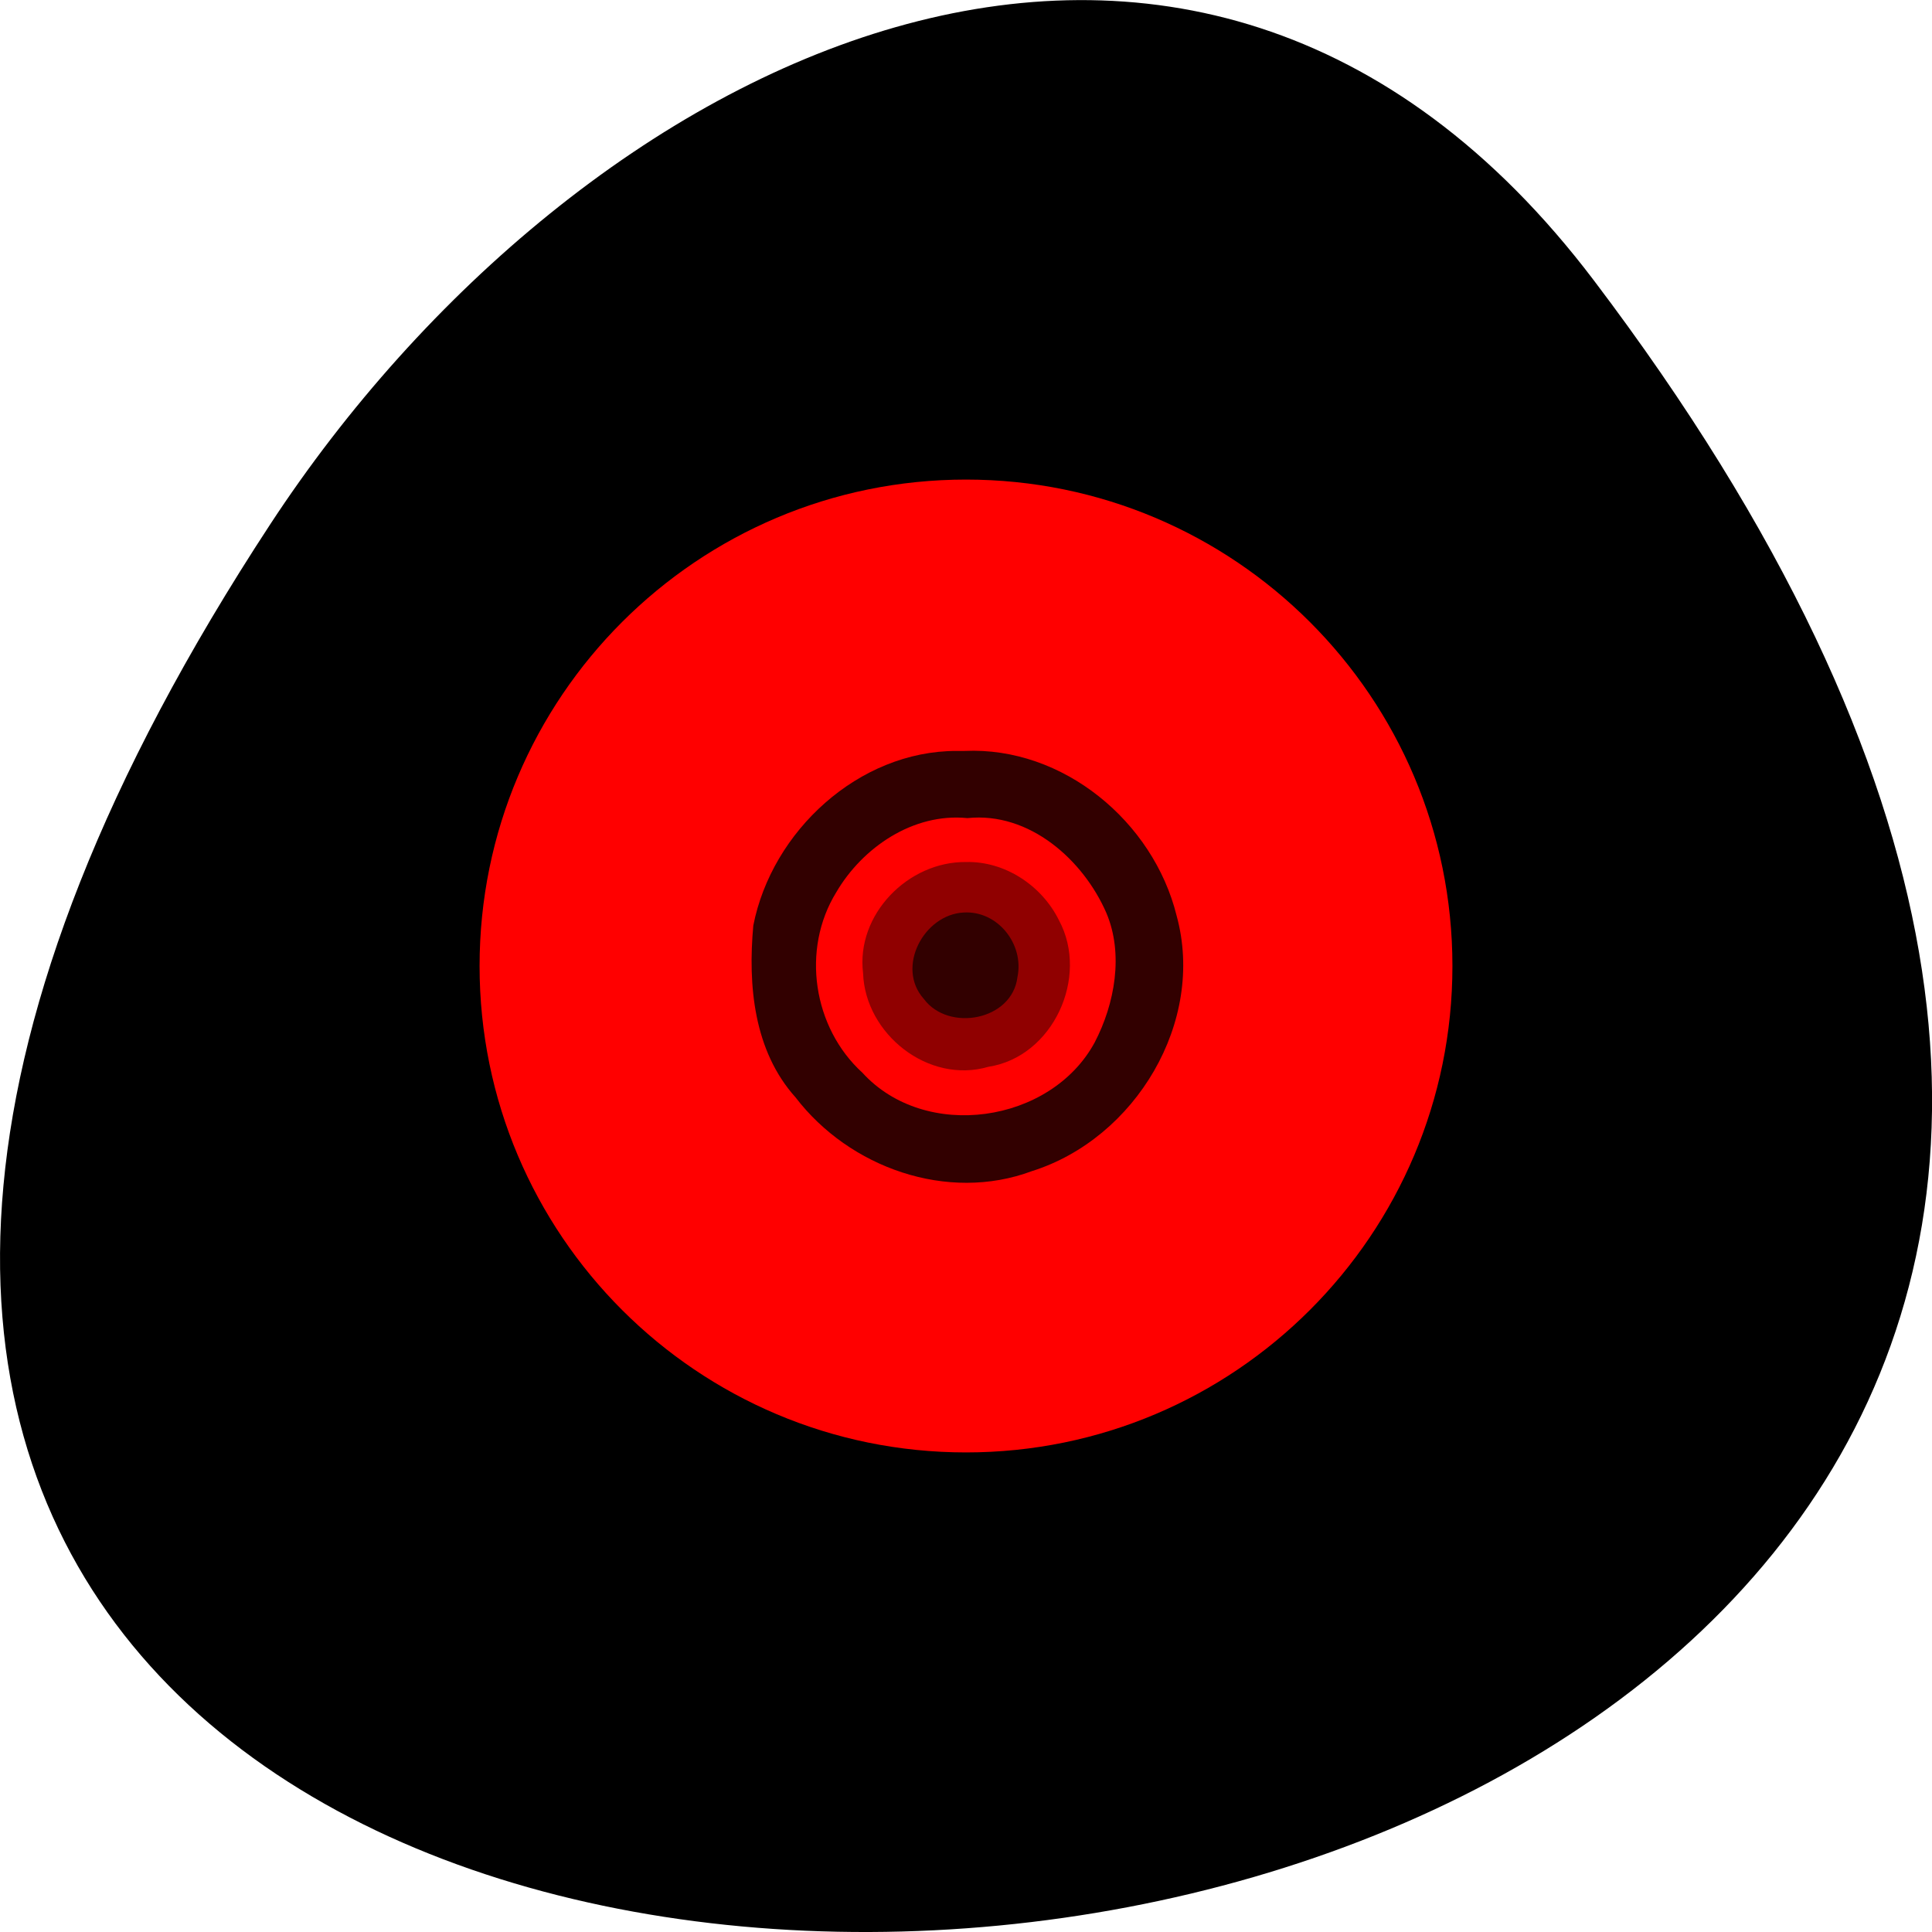 
<svg xmlns="http://www.w3.org/2000/svg" xmlns:xlink="http://www.w3.org/1999/xlink" width="22px" height="22px" viewBox="0 0 22 22" version="1.1">
<g id="surface1">
<path style=" stroke:none;fill-rule:nonzero;fill:rgb(0%,0%,0%);fill-opacity:1;" d="M 18.148 3.191 C 35.492 26.082 -12.238 29.336 3.078 5.969 C 6.57 0.641 13.555 -2.871 18.148 3.191 Z M 18.148 3.191 "/>
<path style=" stroke:none;fill-rule:nonzero;fill:rgb(100%,0%,0%);fill-opacity:1;" d="M 11 5.461 C 7.941 5.461 5.461 7.941 5.461 11 C 5.461 14.059 7.941 16.539 11 16.539 C 14.059 16.539 16.539 14.059 16.539 11 C 16.539 7.941 14.059 5.461 11 5.461 Z M 11 10.07 C 11.516 10.07 11.93 10.484 11.93 11 C 11.93 11.516 11.516 11.93 11 11.93 C 10.484 11.93 10.07 11.516 10.07 11 C 10.07 10.484 10.484 10.07 11 10.07 Z M 11 10.07 "/>
<path style="fill:none;stroke-width:6;stroke-linecap:butt;stroke-linejoin:miter;stroke:rgb(100%,0%,0%);stroke-opacity:1;stroke-miterlimit:4;" d="M 128 899.908 C 114.5 899.908 103.545 910.862 103.545 924.362 C 103.545 937.862 114.5 948.817 128 948.817 C 141.5 948.817 152.455 937.862 152.455 924.362 C 152.455 910.862 141.5 899.908 128 899.908 Z M 128 914.271 C 133.591 914.271 138.091 918.771 138.091 924.362 C 138.091 929.953 133.591 934.453 128 934.453 C 122.409 934.453 117.909 929.953 117.909 924.362 C 117.909 918.771 122.409 914.271 128 914.271 Z M 128 914.271 " transform="matrix(0.086,0,0,0.086,0,-68.437)"/>
<path style=" stroke:none;fill-rule:nonzero;fill:rgb(0%,0%,0%);fill-opacity:1;" d="M 10.918 8.594 C 9.621 8.586 8.48 9.82 8.598 11.113 C 8.598 12.441 9.938 13.59 11.25 13.391 C 12.512 13.309 13.527 12.078 13.41 10.828 C 13.34 9.578 12.18 8.508 10.918 8.594 Z M 11.016 9.227 C 11.984 9.223 12.883 10.141 12.758 11.125 C 12.73 12.043 11.852 12.828 10.941 12.754 C 9.93 12.785 9.078 11.746 9.246 10.762 C 9.359 9.906 10.152 9.207 11.016 9.227 Z M 11.016 9.227 "/>
<path style=" stroke:none;fill-rule:nonzero;fill:rgb(19.608%,0%,0%);fill-opacity:1;" d="M 10.891 8.551 C 9.777 8.551 8.789 9.465 8.578 10.539 C 8.516 11.219 8.582 11.965 9.059 12.496 C 9.672 13.297 10.789 13.695 11.75 13.336 C 12.93 12.965 13.73 11.633 13.398 10.426 C 13.133 9.355 12.105 8.5 10.984 8.551 C 10.953 8.551 10.922 8.551 10.891 8.551 Z M 11.016 9.316 C 11.723 9.242 12.336 9.793 12.598 10.395 C 12.797 10.863 12.695 11.43 12.465 11.871 C 11.965 12.793 10.535 13 9.82 12.215 C 9.258 11.703 9.121 10.812 9.523 10.16 C 9.82 9.652 10.398 9.254 11.016 9.316 Z M 11.016 9.316 "/>
<path style=" stroke:none;fill-rule:nonzero;fill:rgb(56.471%,0%,0%);fill-opacity:1;" d="M 11 9.816 C 10.34 9.809 9.746 10.414 9.828 11.082 C 9.852 11.773 10.57 12.348 11.254 12.148 C 11.992 12.035 12.406 11.125 12.059 10.48 C 11.863 10.082 11.441 9.805 11 9.816 Z M 10.988 10.449 C 11.41 10.43 11.723 10.969 11.449 11.309 C 11.195 11.73 10.449 11.543 10.445 11.039 C 10.434 10.754 10.688 10.434 10.988 10.449 Z M 10.988 10.449 "/>
<path style=" stroke:none;fill-rule:nonzero;fill:rgb(19.608%,0%,0%);fill-opacity:1;" d="M 10.973 10.391 C 10.52 10.414 10.199 11.016 10.52 11.375 C 10.801 11.754 11.527 11.621 11.586 11.125 C 11.664 10.75 11.359 10.367 10.973 10.391 Z M 10.973 10.391 "/>
</g>
</svg>
